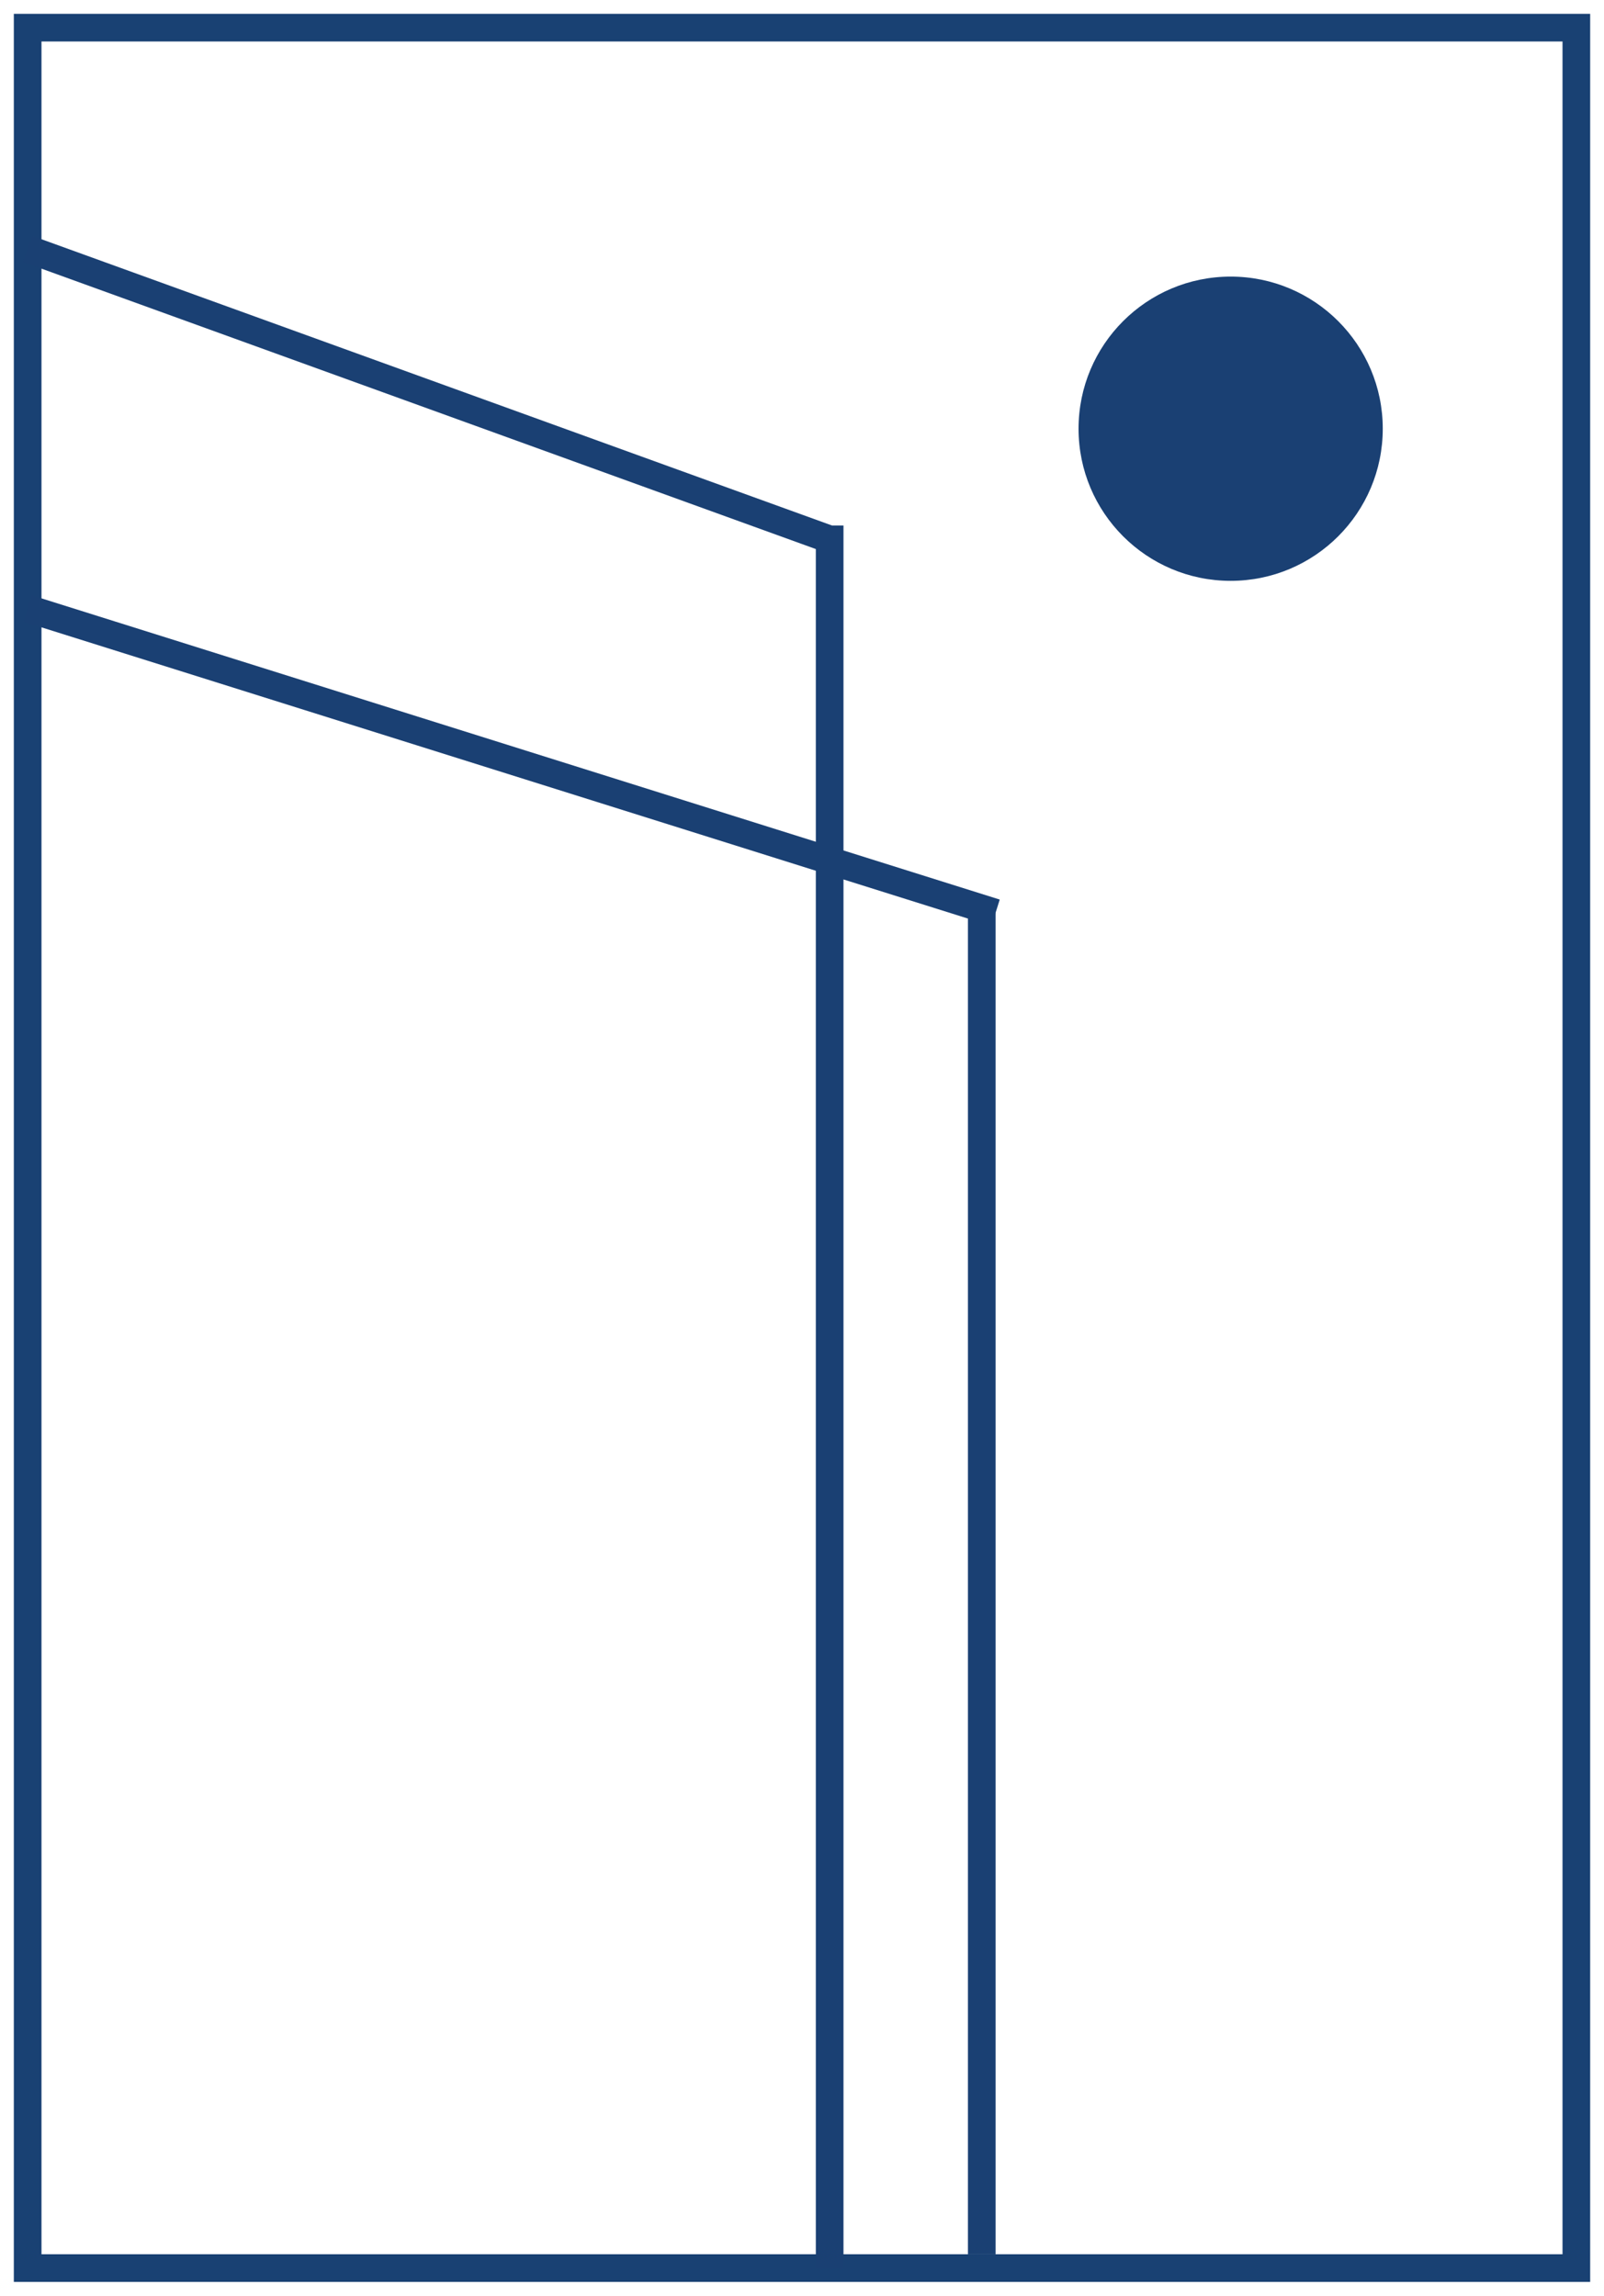 <svg width="58" height="83" viewBox="0 0 58 83" fill="none" xmlns="http://www.w3.org/2000/svg">
<path d="M57 1H1V82H57V1Z" stroke="#194173" stroke-miterlimit="10"/>
<path d="M30 19L30 82" stroke="#1A4073"/>
<path d="M35.5 33V81.5" stroke="#1A4073"/>
<path d="M36 33L1 22" stroke="#1A4073"/>
<path d="M30 19.5L1 9" stroke="#1A4073"/>
<circle cx="44.5" cy="15.5" r="5.5" fill="#1A4073"/>
</svg>
